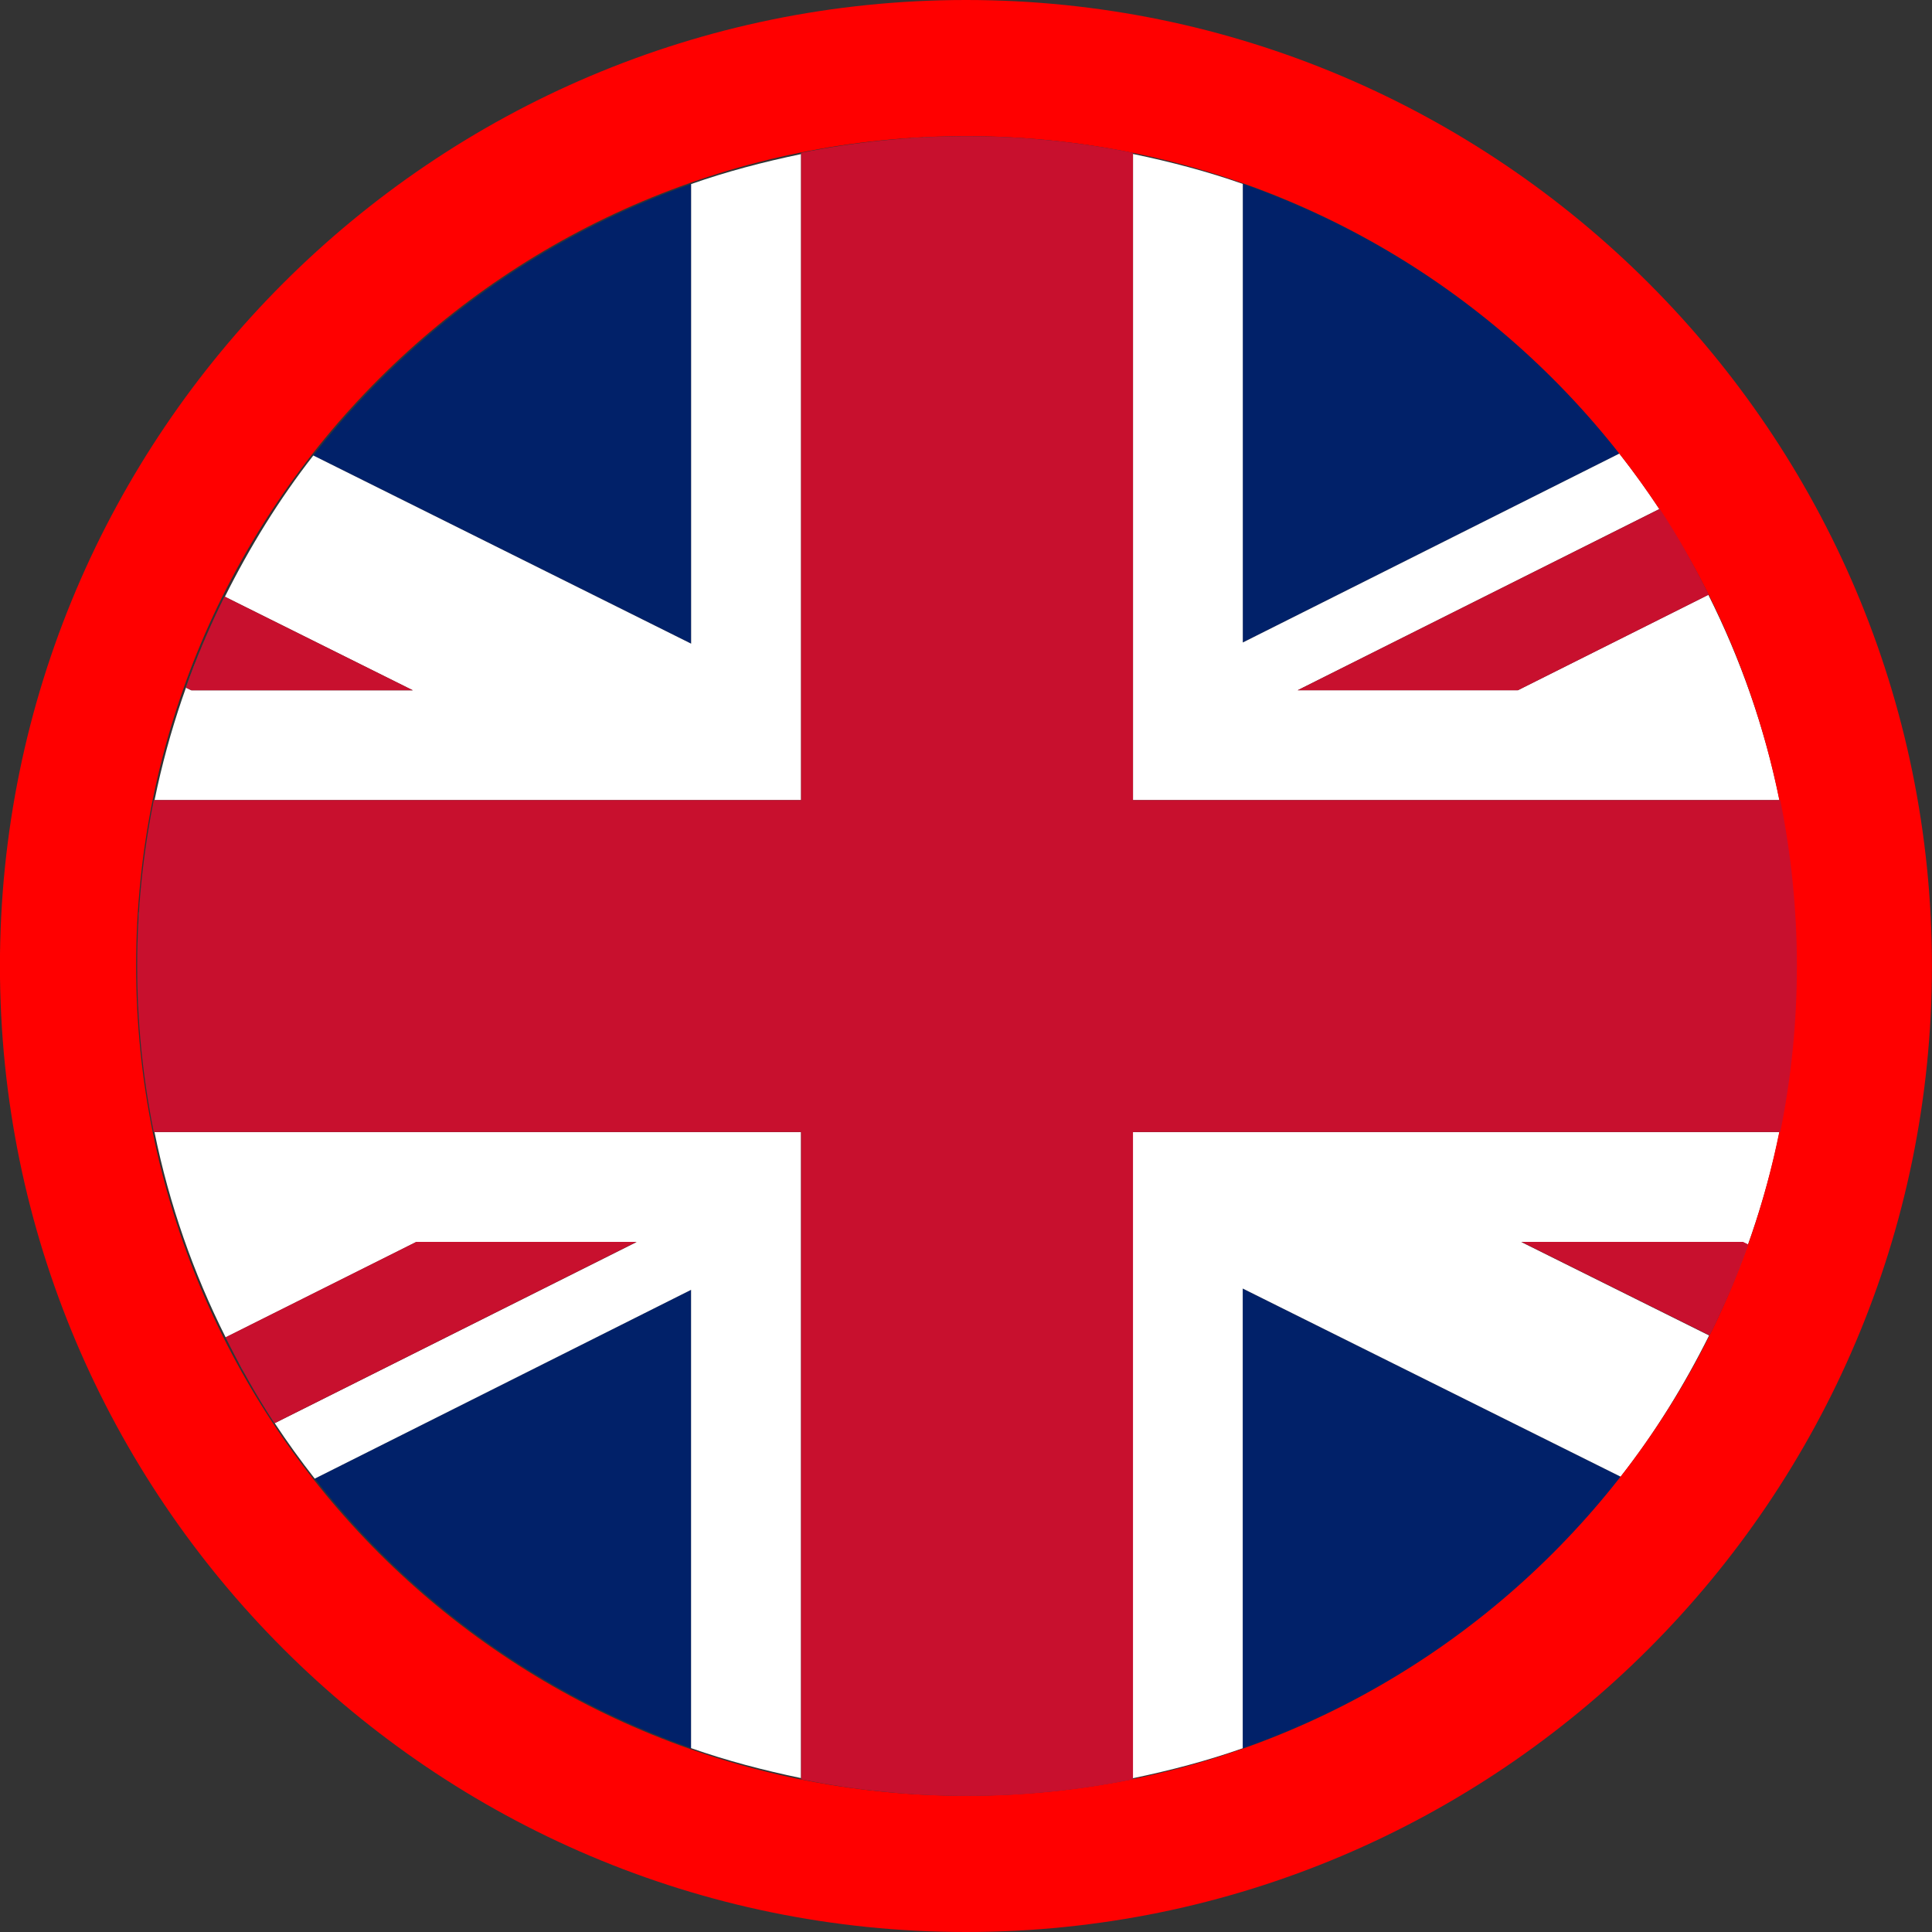 <?xml version="1.0" encoding="UTF-8" standalone="no"?>
<svg
   xmlns:dc="http://purl.org/dc/elements/1.1/"
   xmlns:cc="http://creativecommons.org/ns#"
   xmlns:rdf="http://www.w3.org/1999/02/22-rdf-syntax-ns#"
   xmlns:svg="http://www.w3.org/2000/svg"
   xmlns="http://www.w3.org/2000/svg"
   xmlns:sodipodi="http://sodipodi.sourceforge.net/DTD/sodipodi-0.dtd"
   xmlns:inkscape="http://www.inkscape.org/namespaces/inkscape"
   sodipodi:docname="button-flag-gb-red.svg"
   inkscape:version="1.0 (4035a4fb49, 2020-05-01)"
   version="1.1"
   id="svg2"
   height="30"
   width="30">
  <rect width="100%" height="100%" fill="#333333" stroke="none"/>
  <defs
     id="defs4">
    <clipPath
       id="s">
      <path
         d="M 0,0 V 30 H 60 V 0 Z"
         id="path2" />
    </clipPath>
    <clipPath
       id="t">
      <path
         d="m 30,15 h 30 v 15 z m 0,0 V 30 H 0 Z m 0,0 H 0 V 0 Z m 0,0 V 0 h 30 z"
         id="path5" />
    </clipPath>
    <clipPath
       id="s-0">
      <path
         id="path2-1"
         d="M 0,0 V 30 H 60 V 0 Z" />
    </clipPath>
    <clipPath
       id="t-9">
      <path
         id="path5-3"
         d="m 30,15 h 30 v 15 z m 0,0 V 30 H 0 Z m 0,0 H 0 V 0 Z m 0,0 V 0 h 30 z" />
    </clipPath>
    <clipPath
       id="t-9-2">
      <path
         d="m 30,15 h 30 v 15 z m 0,0 V 30 H 0 Z m 0,0 H 0 V 0 Z m 0,0 V 0 h 30 z"
         id="path5-3-3" />
    </clipPath>
    <clipPath
       id="t-9-2-6">
      <path
         id="path5-3-3-4"
         d="m 30,15 h 30 v 15 z m 0,0 V 30 H 0 Z m 0,0 H 0 V 0 Z m 0,0 V 0 h 30 z" />
    </clipPath>
    <clipPath
       id="s-7">
      <path
         id="path2-9"
         d="M 0,0 V 30 H 60 V 0 Z" />
    </clipPath>
    <clipPath
       id="t-1">
      <path
         id="path5-2"
         d="m 30,15 h 30 v 15 z m 0,0 V 30 H 0 Z m 0,0 H 0 V 0 Z m 0,0 V 0 h 30 z" />
    </clipPath>
  </defs>
  <sodipodi:namedview
     inkscape:object-nodes="false"
     inkscape:snap-smooth-nodes="false"
     inkscape:snap-bbox-midpoints="false"
     inkscape:snap-global="true"
     inkscape:guide-bbox="true"
     showguides="true"
     inkscape:snap-bbox-edge-midpoints="true"
     inkscape:document-rotation="0"
     inkscape:snap-intersection-paths="true"
     inkscape:snap-page="true"
     inkscape:bbox-nodes="true"
     inkscape:bbox-paths="true"
     inkscape:snap-bbox="true"
     units="px"
     fit-margin-bottom="0"
     fit-margin-right="0"
     fit-margin-left="0"
     fit-margin-top="0"
     inkscape:window-maximized="1"
     inkscape:window-y="-8"
     inkscape:window-x="-8"
     inkscape:window-height="1018"
     inkscape:window-width="1920"
     showgrid="false"
     inkscape:current-layer="layer1"
     inkscape:document-units="px"
     inkscape:cy="14.671511"
     inkscape:cx="20.25902"
     inkscape:zoom="11.313708"
     inkscape:pageshadow="2"
     inkscape:pageopacity="0.0"
     borderopacity="1.0"
     bordercolor="#666666"
     pagecolor="#ffffff"
     id="base" />
  <g
     transform="translate(-320.596,-283.146)"
     id="layer1"
     inkscape:groupmode="layer"
     inkscape:label="Ebene 1">
    <path
       d="m 334.41,285.321 c -0.205,0.019 -0.404,0.052 -0.605,0.08 0.201,-0.029 0.401,-0.06 0.605,-0.08 z m 2.406,0 c 0.207,0.02 0.409,0.052 0.613,0.082 -0.204,-0.029 -0.406,-0.063 -0.613,-0.082 z m -3.52,0.158 c -0.286,0.052 -0.566,0.117 -0.846,0.188 0.278,-0.071 0.561,-0.134 0.846,-0.188 z m 4.629,0 c 0.278,0.052 0.553,0.111 0.824,0.18 -0.272,-0.068 -0.546,-0.129 -0.824,-0.18 z m -5.641,0.23 c -0.324,0.086 -0.643,0.183 -0.957,0.293 0.314,-0.11 0.633,-0.206 0.957,-0.293 z m -0.957,0.293 c -2.342,0.824 -4.369,2.298 -5.867,4.215 l 5.867,2.922 z m 7.629,-0.291 c 0.317,0.086 0.63,0.181 0.938,0.289 -0.307,-0.108 -0.62,-0.204 -0.938,-0.289 z m 0.938,0.289 v 7.121 l 5.848,-2.934 c -1.496,-1.904 -3.516,-3.368 -5.848,-4.188 z m 5.848,4.188 c 0.614,0.782 1.137,1.639 1.561,2.551 -0.422,-0.914 -0.946,-1.769 -1.561,-2.551 z m -20.295,0.047 c -0.613,0.788 -1.136,1.647 -1.555,2.566 0.42,-0.917 0.942,-1.779 1.555,-2.566 z m 21.936,2.672 c 0.102,0.229 0.192,0.465 0.281,0.701 -0.089,-0.236 -0.179,-0.472 -0.281,-0.701 z m -23.545,0.01 c -0.1,0.226 -0.188,0.457 -0.275,0.689 0.088,-0.232 0.175,-0.464 0.275,-0.689 z m 23.979,1.105 c 0.067,0.199 0.128,0.401 0.186,0.604 -0.057,-0.203 -0.119,-0.405 -0.186,-0.604 z m -24.412,0.016 c -0.065,0.195 -0.126,0.391 -0.182,0.59 0.056,-0.198 0.116,-0.396 0.182,-0.59 z m 24.748,1.178 c 0.042,0.178 0.081,0.355 0.115,0.535 -0.034,-0.18 -0.074,-0.358 -0.115,-0.535 z m -25.084,0.016 c -0.04,0.172 -0.079,0.344 -0.111,0.52 0.033,-0.175 0.071,-0.347 0.111,-0.52 z m 25.312,1.26 c 0.018,0.141 0.041,0.281 0.055,0.424 -0.013,-0.143 -0.037,-0.282 -0.055,-0.424 z m -25.537,0.004 c -0.018,0.142 -0.041,0.282 -0.055,0.426 0.014,-0.143 0.036,-0.284 0.055,-0.426 z m -0.057,2.861 c 0.015,0.162 0.042,0.32 0.062,0.48 -0.021,-0.16 -0.047,-0.318 -0.062,-0.48 z m 25.648,0.014 c -0.014,0.143 -0.036,0.284 -0.055,0.426 0.018,-0.142 0.041,-0.282 0.055,-0.426 z m -25.479,1.17 c 0.033,0.178 0.073,0.352 0.113,0.527 -0.041,-0.175 -0.08,-0.35 -0.113,-0.527 z m 25.311,0.002 c -0.032,0.171 -0.07,0.341 -0.109,0.51 0.039,-0.169 0.077,-0.338 0.109,-0.51 z m -0.27,1.133 c -0.055,0.193 -0.112,0.387 -0.176,0.576 0.064,-0.19 0.121,-0.382 0.176,-0.576 z m -24.771,0.002 c 0.055,0.193 0.113,0.383 0.176,0.572 -0.064,-0.189 -0.121,-0.38 -0.176,-0.572 z m 24.441,0.998 c -0.09,0.24 -0.181,0.478 -0.285,0.711 0.103,-0.233 0.195,-0.471 0.285,-0.711 z m -24.092,0.047 c 0.084,0.222 0.168,0.443 0.264,0.658 -0.096,-0.215 -0.179,-0.437 -0.264,-0.658 z m 16.318,0.432 v 7.139 c 2.343,-0.824 4.371,-2.299 5.869,-4.217 z m -8.566,0.019 -5.844,2.932 c 1.496,1.902 3.514,3.366 5.844,4.186 z m 16.027,0.271 c -0.426,0.94 -0.96,1.821 -1.588,2.625 0.628,-0.805 1.163,-1.683 1.588,-2.625 z m -23.426,0.123 c 0.421,0.907 0.94,1.756 1.551,2.533 -0.61,-0.777 -1.129,-1.628 -1.551,-2.533 z m 7.402,6.725 c 0.312,0.11 0.63,0.205 0.953,0.291 -0.322,-0.087 -0.641,-0.181 -0.953,-0.291 z m 8.549,0.004 c -0.303,0.106 -0.612,0.2 -0.924,0.285 0.313,-0.084 0.621,-0.179 0.924,-0.285 z m -7.43,0.33 c 0.279,0.07 0.559,0.136 0.846,0.188 -0.285,-0.053 -0.568,-0.116 -0.846,-0.188 z m 6.299,0.008 c -0.271,0.069 -0.546,0.128 -0.824,0.18 0.279,-0.05 0.552,-0.112 0.824,-0.18 z m -1.32,0.256 c -0.204,0.03 -0.406,0.062 -0.613,0.082 0.207,-0.019 0.409,-0.053 0.613,-0.082 z m -3.625,0.002 c 0.202,0.028 0.401,0.061 0.605,0.08 -0.204,-0.02 -0.404,-0.051 -0.605,-0.08 z"
       style="fill:#012169;fill-opacity:1;stroke-width:0.111;stroke-linecap:round;stroke-miterlimit:4;stroke-dasharray:none"
       id="rect1915" />
    <path
       d="m 335.613,285.261 c 0.409,0 0.812,0.025 1.211,0.062 -0.399,-0.038 -0.802,-0.062 -1.211,-0.062 z m 0,0 c -0.409,0 -0.811,0.022 -1.209,0.061 0.398,-0.037 0.801,-0.061 1.209,-0.061 z m 1.754,0.133 c 0.188,0.026 0.377,0.052 0.562,0.086 -0.186,-0.035 -0.374,-0.059 -0.562,-0.086 z m -3.516,0.002 c -0.185,0.026 -0.37,0.05 -0.553,0.084 0.183,-0.033 0.368,-0.059 0.553,-0.084 z m 4.338,0.141 v 10.033 h 10.039 c -0.229,-1.124 -0.605,-2.192 -1.105,-3.188 l -2.957,1.482 h -3.42 l 5.617,-2.814 c -0.196,-0.296 -0.403,-0.583 -0.621,-0.861 l -5.848,2.934 v -7.121 c -0.551,-0.194 -1.123,-0.344 -1.705,-0.465 z m -5.154,0.002 c -0.583,0.121 -1.155,0.271 -1.707,0.465 v 7.137 l -5.867,-2.922 c -0.53,0.678 -0.985,1.417 -1.373,2.193 l 2.918,1.453 h -3.439 l -0.084,-0.041 c 0.162,-0.456 0.352,-0.897 0.562,-1.328 -0.473,0.964 -0.828,1.993 -1.049,3.074 h 10.039 z m 13.439,5.695 c 0.216,0.342 0.417,0.693 0.602,1.055 -0.185,-0.361 -0.384,-0.714 -0.602,-1.055 z m -23.518,4.518 c -0.051,0.268 -0.089,0.539 -0.123,0.812 0.034,-0.273 0.073,-0.545 0.123,-0.812 z m 25.311,0 c 0.05,0.268 0.089,0.539 0.123,0.812 -0.034,-0.273 -0.073,-0.545 -0.123,-0.812 z m 0.168,1.156 c 0.039,0.408 0.062,0.82 0.062,1.238 0,-0.419 -0.023,-0.83 -0.062,-1.238 z m 0.062,1.238 c 0,0.416 -0.024,0.827 -0.062,1.232 0.039,-0.406 0.062,-0.816 0.062,-1.232 z m -25.709,-1.232 c -0.039,0.406 -0.062,0.816 -0.062,1.232 0,-0.416 0.024,-0.827 0.062,-1.232 z m -0.062,1.232 c 0,0.411 0.025,0.816 0.062,1.217 -0.038,-0.401 -0.062,-0.806 -0.062,-1.217 z m 25.662,1.596 c -0.033,0.268 -0.072,0.534 -0.121,0.797 0.05,-0.263 0.088,-0.529 0.121,-0.797 z m -25.545,0.047 c 0.032,0.252 0.067,0.501 0.113,0.748 -0.046,-0.247 -0.081,-0.497 -0.113,-0.748 z m 0.152,0.936 c 0.229,1.124 0.605,2.192 1.105,3.188 l 2.957,-1.48 h 3.422 l -5.617,2.812 c 0.196,0.296 0.403,0.583 0.621,0.861 l 5.844,-2.932 v 7.117 c 0.552,0.194 1.125,0.344 1.707,0.465 v -10.031 z m 15.193,0 v 10.033 c 0.582,-0.121 1.154,-0.271 1.705,-0.465 v -7.139 l 5.869,2.922 c 0.53,-0.678 0.985,-1.416 1.373,-2.193 l -2.916,-1.451 h 3.438 l 0.084,0.041 c -0.162,0.455 -0.353,0.895 -0.562,1.324 0.472,-0.963 0.828,-1.992 1.049,-3.072 z m -14.004,3.354 c 0.071,0.136 0.14,0.272 0.215,0.404 -0.074,-0.133 -0.145,-0.268 -0.215,-0.404 z m 9.113,6.736 c 0.182,0.034 0.368,0.058 0.553,0.084 -0.185,-0.025 -0.37,-0.051 -0.553,-0.084 z m 4.631,0 c -0.186,0.034 -0.374,0.06 -0.562,0.086 0.188,-0.026 0.377,-0.051 0.562,-0.086 z m -1.105,0.156 c -0.399,0.037 -0.802,0.062 -1.211,0.062 0.409,0 0.812,-0.024 1.211,-0.062 z m -1.211,0.062 c -0.408,0 -0.811,-0.023 -1.209,-0.06 0.398,0.038 0.8,0.06 1.209,0.06 z"
       style="fill:#ffffff;fill-opacity:1;stroke-width:0.148;stroke-linecap:round;stroke-miterlimit:4;stroke-dasharray:none"
       id="rect1813-6" />
    <path
       style="color:#000000;font-style:normal;font-variant:normal;font-weight:normal;font-stretch:normal;font-size:medium;line-height:normal;font-family:sans-serif;font-variant-ligatures:normal;font-variant-position:normal;font-variant-caps:normal;font-variant-numeric:normal;font-variant-alternates:normal;font-feature-settings:normal;text-indent:0;text-align:start;text-decoration:none;text-decoration-line:none;text-decoration-style:solid;text-decoration-color:#000000;letter-spacing:normal;word-spacing:normal;text-transform:none;writing-mode:lr-tb;direction:ltr;text-orientation:mixed;dominant-baseline:auto;baseline-shift:baseline;text-anchor:start;white-space:normal;shape-padding:0;clip-rule:nonzero;display:inline;overflow:visible;visibility:visible;opacity:1;isolation:auto;mix-blend-mode:normal;color-interpolation:sRGB;color-interpolation-filters:linearRGB;solid-color:#000000;solid-opacity:1;vector-effect:none;fill:#ff0000;fill-opacity:1;fill-rule:nonzero;stroke:none;stroke-width:2.114;stroke-linecap:round;stroke-linejoin:miter;stroke-miterlimit:4;stroke-dasharray:none;stroke-dashoffset:0;stroke-opacity:1;color-rendering:auto;image-rendering:auto;shape-rendering:auto;text-rendering:auto;enable-background:accumulate"
       d="m 335.596,283.146 c -8.272,0 -15.001,6.728 -15.001,14.999 0,8.272 6.729,15.001 15.001,15.001 8.272,0 14.999,-6.729 14.999,-15.001 0,-8.272 -6.728,-14.999 -14.999,-14.999 z m 0,2.114 c 7.129,0 12.885,5.756 12.885,12.885 0,7.129 -5.756,12.886 -12.885,12.886 -7.129,0 -12.886,-5.757 -12.886,-12.886 0,-7.129 5.757,-12.885 12.886,-12.885 z"
       id="path13925-6"
       inkscape:connector-curvature="0" />
    <path
       id="path1389-0-9"
       style="color:#000000;font-style:normal;font-variant:normal;font-weight:normal;font-stretch:normal;font-size:medium;line-height:normal;font-family:sans-serif;font-variant-ligatures:normal;font-variant-position:normal;font-variant-caps:normal;font-variant-numeric:normal;font-variant-alternates:normal;font-variant-east-asian:normal;font-feature-settings:normal;font-variation-settings:normal;text-indent:0;text-align:start;text-decoration:none;text-decoration-line:none;text-decoration-style:solid;text-decoration-color:#000000;letter-spacing:normal;word-spacing:normal;text-transform:none;writing-mode:lr-tb;direction:ltr;text-orientation:mixed;dominant-baseline:auto;baseline-shift:baseline;text-anchor:start;white-space:normal;shape-padding:0;shape-margin:0;inline-size:0;clip-rule:nonzero;display:inline;overflow:visible;visibility:visible;isolation:auto;mix-blend-mode:normal;color-interpolation:sRGB;color-interpolation-filters:linearRGB;solid-color:#000000;solid-opacity:1;vector-effect:none;fill:#c8102e;fill-opacity:1;fill-rule:nonzero;stroke:none;stroke-width:5.154;stroke-linecap:butt;stroke-linejoin:miter;stroke-miterlimit:4;stroke-dasharray:none;stroke-dashoffset:0;stroke-opacity:1;color-rendering:auto;image-rendering:auto;shape-rendering:auto;text-rendering:auto;enable-background:accumulate;stop-color:#000000"
       d="m 335.613,285.261 c -0.884,0 -1.745,0.089 -2.578,0.258 v 10.051 h -10.051 c -0.168,0.833 -0.258,1.693 -0.258,2.576 0,0.884 0.089,1.745 0.258,2.578 h 10.051 v 10.051 c 0.833,0.169 1.694,0.258 2.578,0.258 0.883,0 1.744,-0.089 2.576,-0.258 v -10.051 h 10.051 c 0.169,-0.833 0.258,-1.694 0.258,-2.578 0,-0.883 -0.09,-1.744 -0.258,-2.576 h -10.051 v -10.051 c -0.833,-0.168 -1.693,-0.258 -2.576,-0.258 z m 10.756,5.787 -5.623,2.816 h 3.42 l 2.963,-1.484 c -0.23,-0.459 -0.479,-0.906 -0.76,-1.332 z m -22.287,1.361 c -0.227,0.457 -0.427,0.928 -0.6,1.414 l 0.084,0.041 h 3.439 z m 2.977,10.021 -2.961,1.482 c 0.23,0.46 0.478,0.908 0.76,1.334 l 5.623,-2.816 z m 17.162,0 2.922,1.453 c 0.227,-0.456 0.427,-0.927 0.6,-1.412 l -0.084,-0.041 z" />
  </g>
</svg>
